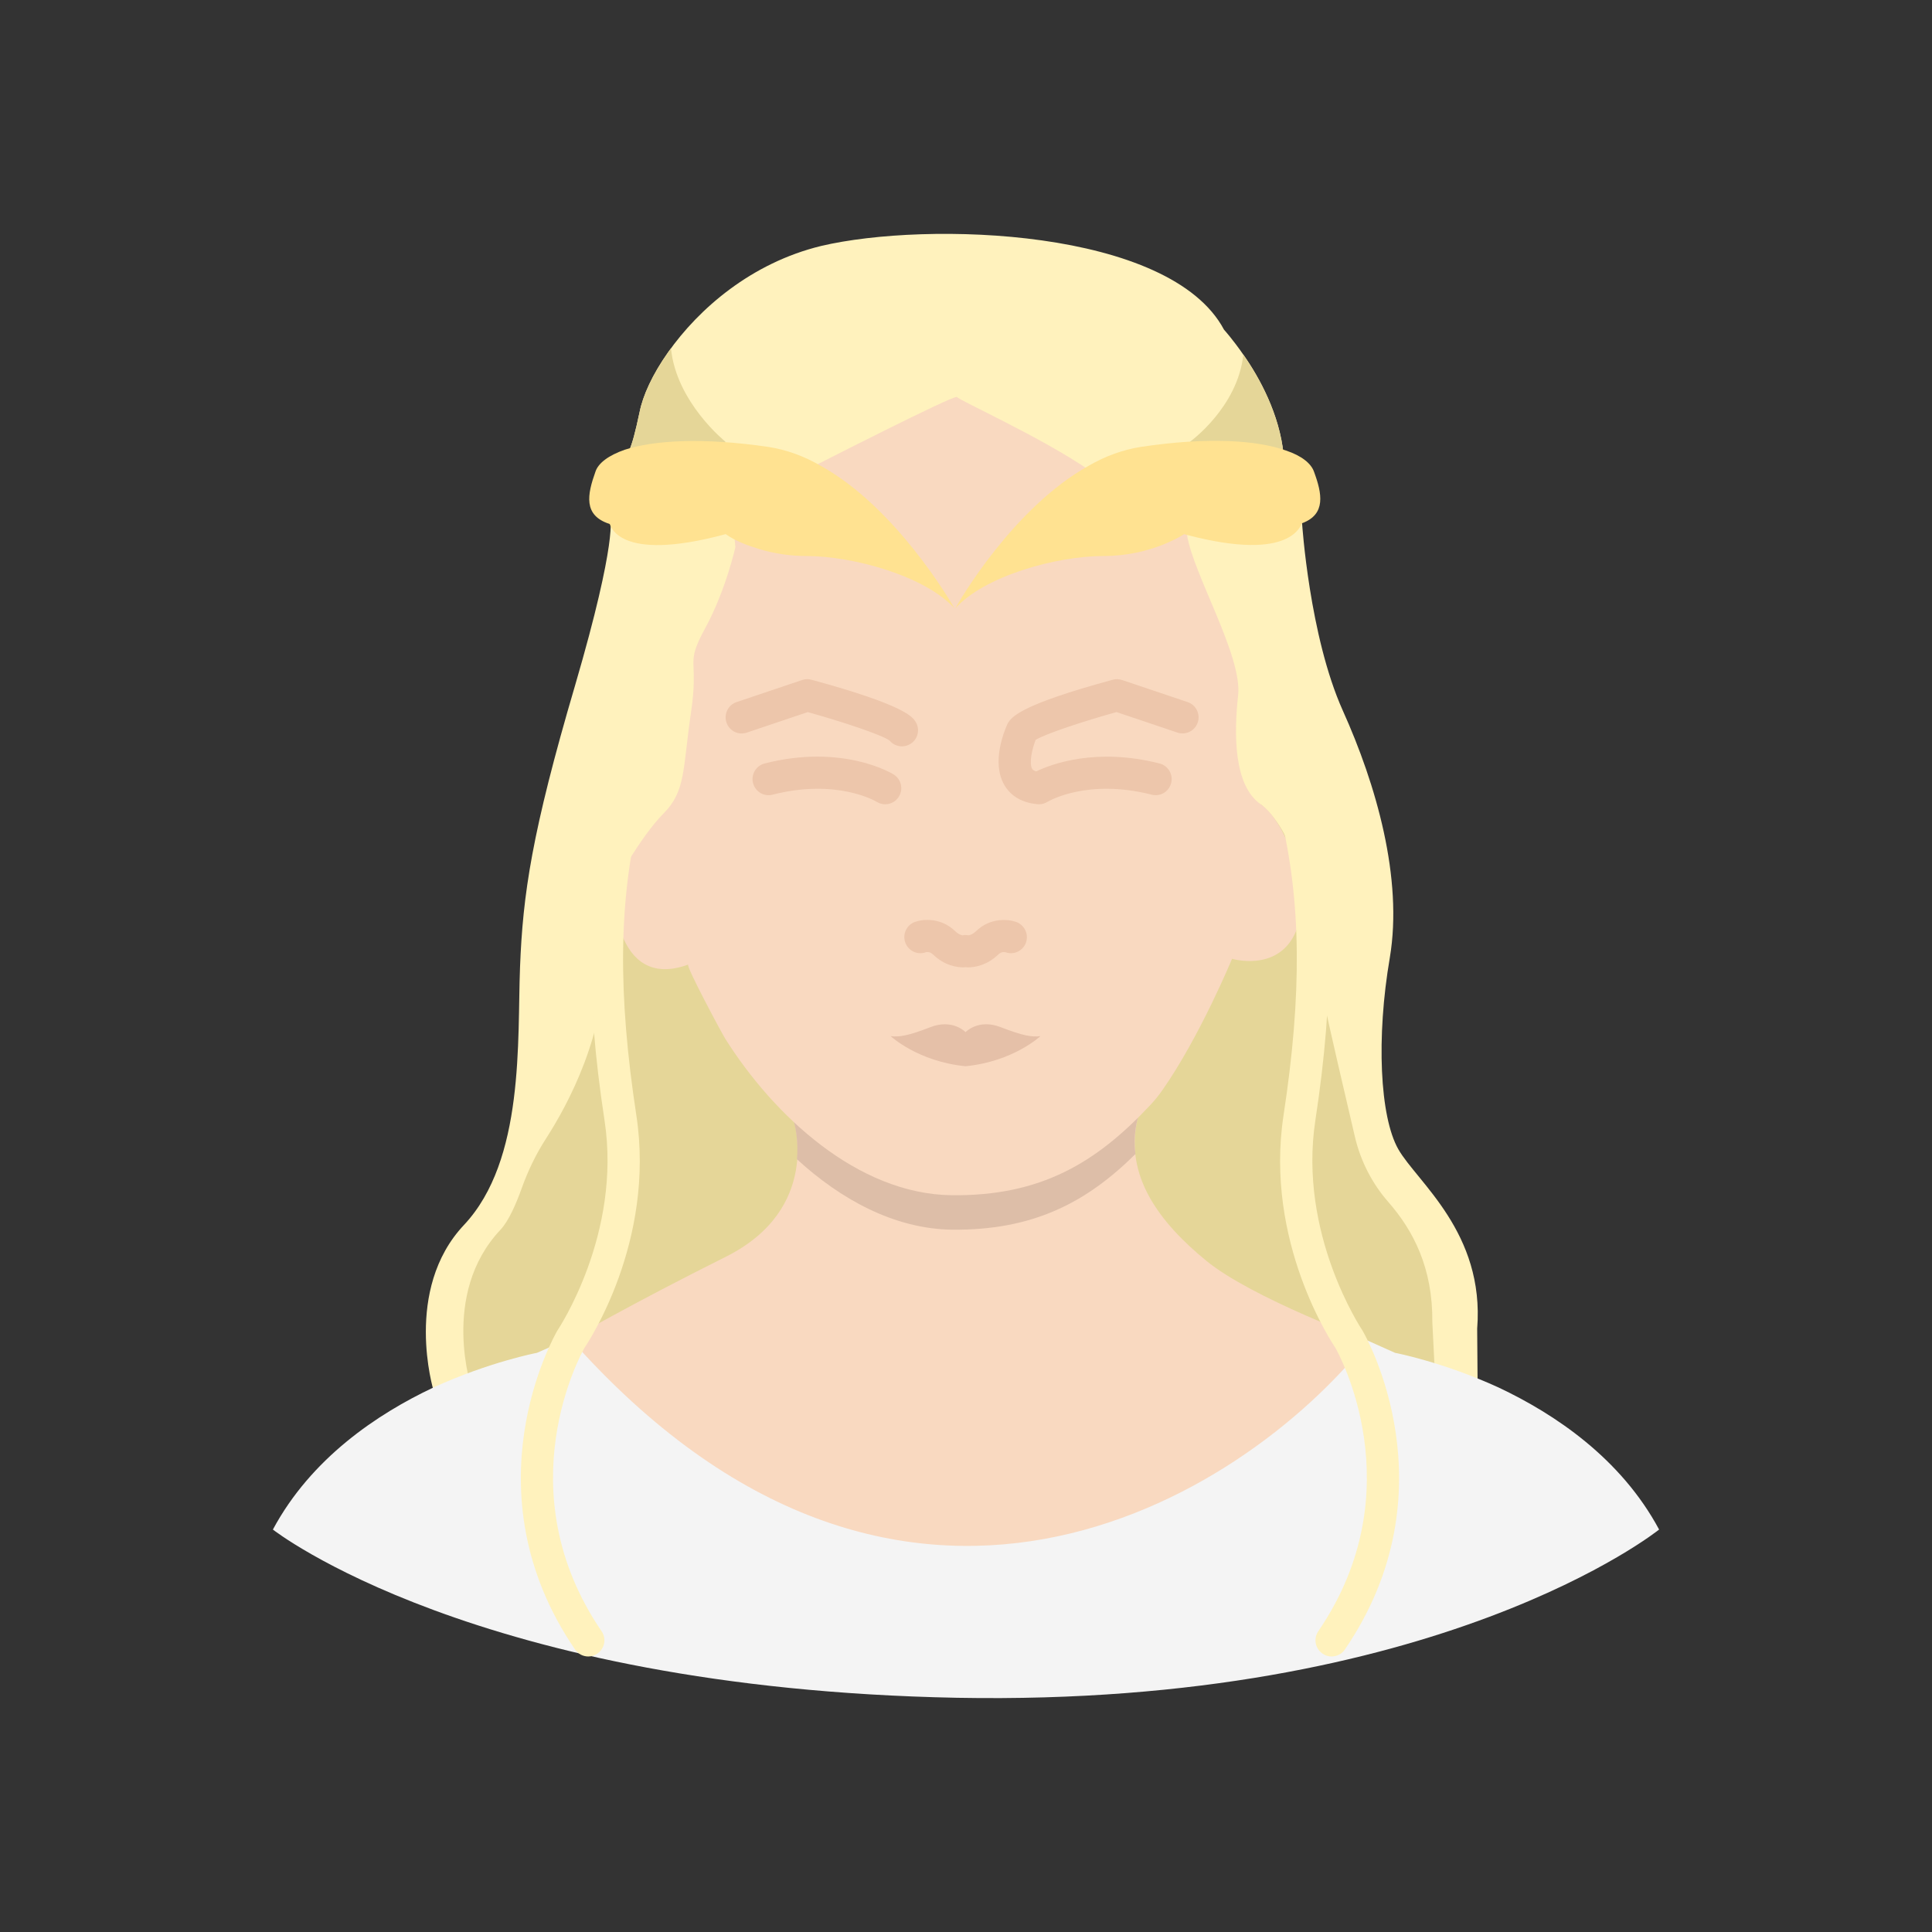 <?xml version="1.0" ?><svg style="enable-background:new 0 0 48 48;" version="1.1" viewBox="0 0 48 48" xml:space="preserve" xmlns="http://www.w3.org/2000/svg" xmlns:xlink="http://www.w3.org/1999/xlink"><rect x="0" y="0" width="48" height="48" fill="#333333" stroke="none"/><g id="Icons"><g><path d="M36.71,34.321l-25.94,0.22c0,0-0.76-2.5,0.76-4.11c1.51-1.61,1.32-4.59,1.39-6.4    c0.07-1.81,0.29-3.34,1.37-7.01c1.07-3.66,0.87-4.17,0.87-4.17s-0.47,0.34-0.01-0.68c0.06-0.14,0.12-0.26,0.17-0.36    c0.3-0.61,0.35-0.53,0.57-1.57c0.08-0.41,0.32-0.94,0.71-1.49c0.76-1.08,2.07-2.22,3.8-2.64c2.63-0.62,8.67-0.44,10.01,2.08    c0,0,0.21,0.23,0.48,0.62c0.4,0.57,0.9,1.48,1,2.48c0,0-0.48,0.08-0.71,0.5c-0.09,0.15-0.14,0.34-0.13,0.58    c0.04,0.94,1.3,0.63,1.3,0.63s0.18,2.8,1.01,4.65c0.83,1.84,1.5,4.17,1.17,6.14c-0.34,1.98-0.25,3.95,0.21,4.76    c0.46,0.81,2.15,2.07,1.96,4.46L36.71,34.321z" style="fill:#FFF2BD;"/><path d="M35.66,34.331l-6.65,0.06l-5.5-6.08l1.47-4.65l6.34-3.68c0.62,0.5,0.9,1.41,1.11,2.14    c0.1,0.36,0.19,0.73,0.27,1.1c0.1,0.5,0.06,1.02,0.16,1.52c0.195,0.899,0.572,2.525,0.803,3.505    c0.141,0.6,0.424,1.154,0.83,1.618c0.623,0.713,1.106,1.642,1.093,2.986L35.66,34.331z" style="fill:#E5D698;"/><path d="M24.55,31.746l-0.97,2.62l-11.851,0.171c0,0-0.814-2.375,0.706-3.985    c0.206-0.221,0.39-0.649,0.523-1.02c0.156-0.437,0.354-0.852,0.606-1.242c0.555-0.861,1.498-2.62,1.456-4.574    c-0.01-0.45,0.08-1.35,0.21-1.75h1.81l4.83,3.94L24.55,31.746z" style="fill:#E5D698;"/><path d="M19.724,27.851c0,0,0.69,2.183-1.693,3.374c-2.383,1.19-3.838,2.037-3.838,2.037    s1.275,4.802,4.248,5.645c2.973,0.843,9.406,1.099,11.835-0.504s3.715-5.091,3.715-5.091    s-2.887-1.058-4.022-1.989c-1.135-0.931-2.058-2.099-1.699-3.554C28.628,26.312,19.724,27.851,19.724,27.851" style="fill:#F9D9C0;"/><path d="M28.27,27.771c-0.08,0.31-0.1,0.62-0.06,0.9c-1.23,1.22-2.56,1.9-4.56,1.88    c-1.43-0.02-2.76-0.75-3.85-1.75c0.04-0.45-0.04-0.79-0.07-0.91c-0.01-0.03-0.01-0.04-0.01-0.04s8.87-1.53,8.55-0.09V27.771z" style="fill:#DDBEA8;"/><path d="M18.271,13.591c0,0-0.235,1.069-0.751,2.017c-0.516,0.948-0.146,0.7-0.353,2.1    c-0.207,1.4-0.124,1.945-0.684,2.505c-0.56,0.56-1.25,1.815-1.25,1.815s-0.01,2.62,1.865,1.937    c-0.066,0.024,0.83,1.698,0.922,1.844c1.197,1.897,3.282,3.86,5.628,3.886c2.202,0.024,3.582-0.8,4.927-2.236    c0.115-0.122,0.215-0.246,0.31-0.383c0.926-1.324,1.725-3.255,1.725-3.255s1.094,0.326,1.552-0.603    c0.457-0.929-0.169-2.774-0.839-3.236s-0.67-1.731-0.562-2.708c0.108-0.977-1.118-3.01-1.269-3.984    c-0.082-0.526-3.546,0.807-4.276,0.367c-0.622-0.375,2.42-1.581,1.863-1.964c-1.211-0.832-3.257-1.75-3.302-1.829    c-0.045-0.078-3.596,1.738-3.596,1.738s2.091,1.673,1.707,1.97c-0.384,0.296-3.542-0.632-3.636-0.169" style="fill:#F9D9C0;"/><path d="M24.861,25.519c-0.556-0.216-0.872,0.125-0.872,0.125s-0.316-0.34-0.872-0.125    c-0.556,0.216-0.772,0.249-0.988,0.224c0,0,0.673,0.631,1.86,0.747c1.187-0.116,1.86-0.747,1.86-0.747    C25.634,25.768,25.418,25.735,24.861,25.519z" style="fill:#E5C0A8;"/><path d="M33.99,33.311l0.67,0.3c0,0,1.17,0.22,2.57,0.86c1.4,0.66,3.04,1.76,3.99,3.53    c0,0-5.46,4.4-17.44,4.18c-11.99-0.23-17-4.18-17-4.18c0.95-1.77,2.59-2.87,3.99-3.53c1.4-0.64,2.57-0.86,2.57-0.86l0.82-0.36    C22.32,42.471,30.82,37.301,33.99,33.311z" style="fill:#F4F4F4;"/><path d="M31.89,11.291c0,0-0.48,0.08-0.71,0.5l-0.12-0.11l-1.61-0.24l0.12-0.47c0,0,1.18-0.85,1.32-2.16    C31.29,9.381,31.79,10.291,31.89,11.291z" style="fill:#E5D698;"/><path d="M18.02,10.971l-0.02,1.11c0,0,0,0-0.71,0.14c-0.58,0.11-1.61-0.27-1.97-0.41    c0.3-0.61,0.35-0.53,0.57-1.57c0.08-0.41,0.32-0.94,0.71-1.49l0.07-0.098C16.8,9.994,18.02,10.971,18.02,10.971z" style="fill:#E5D698;"/><g><path d="M25.249,22.906c-0.207-0.073-0.646-0.111-1,0.229     c-0.107,0.103-0.195,0.101-0.185,0.103c-0.042-0.007-0.085-0.011-0.129-0.004     c-0.007,0.01-0.094,0.006-0.204-0.1c-0.354-0.341-0.795-0.303-1.001-0.229     c-0.207,0.076-0.314,0.306-0.238,0.514c0.076,0.208,0.305,0.315,0.514,0.238c0,0,0.09-0.024,0.17,0.053     c0.287,0.278,0.591,0.324,0.759,0.324c0.03,0,0.035-0.003,0.056-0.005c0.021,0.002,0.026,0.005,0.056,0.005     c0.168,0,0.471-0.046,0.759-0.323c0.073-0.07,0.148-0.059,0.181-0.051c0.206,0.072,0.428-0.037,0.503-0.241     C25.563,23.212,25.456,22.983,25.249,22.906z" style="fill:#EDC6AB;"/><path d="M22.744,17.926c-0.072-0.112-0.264-0.409-2.584-1.038     c-0.075-0.022-0.155-0.018-0.232,0.007l-1.628,0.548c-0.209,0.07-0.321,0.297-0.251,0.507     c0.07,0.209,0.293,0.324,0.507,0.251l1.512-0.509c0.857,0.237,1.835,0.564,2.032,0.706     c0.078,0.094,0.192,0.145,0.309,0.145c0.074,0,0.149-0.021,0.217-0.065     C22.811,18.36,22.864,18.111,22.744,17.926z" style="fill:#EDC6AB;"/><path d="M22.202,19.241c-0.051-0.032-1.272-0.766-3.204-0.273     c-0.214,0.055-0.344,0.272-0.289,0.486c0.055,0.214,0.27,0.347,0.486,0.289     c1.586-0.404,2.547,0.154,2.589,0.18c0.064,0.039,0.137,0.059,0.208,0.059c0.134,0,0.265-0.067,0.34-0.19     C22.448,19.604,22.391,19.358,22.202,19.241z" style="fill:#EDC6AB;"/><path d="M29.506,17.443l-1.628-0.548c-0.077-0.024-0.156-0.029-0.232-0.007     c-2.32,0.629-2.512,0.926-2.61,1.086c-0.072,0.155-0.416,0.957-0.084,1.529     c0.113,0.195,0.349,0.437,0.829,0.477c0.011,0.001,0.021,0.002,0.031,0.002c0.073,0,0.147-0.021,0.21-0.059     c0.04-0.025,1-0.584,2.589-0.18c0.218,0.057,0.433-0.076,0.486-0.289c0.055-0.214-0.075-0.432-0.289-0.486     c-1.578-0.401-2.685,0.015-3.063,0.197c-0.051-0.014-0.084-0.035-0.101-0.063     c-0.08-0.138-0.005-0.487,0.087-0.721c0.243-0.149,1.182-0.46,2.008-0.69l1.512,0.509     c0.213,0.071,0.436-0.042,0.507-0.251C29.827,17.739,29.715,17.513,29.506,17.443z" style="fill:#EDC6AB;"/></g><g><path d="M14.616,41.155c-0.127,0-0.253-0.061-0.33-0.175     c-2.689-3.941-0.533-7.759-0.44-7.919c0.031-0.049,1.605-2.404,1.173-5.228     c-0.478-3.128-0.451-5.519,0.087-7.752c0.051-0.215,0.264-0.351,0.482-0.295     c0.215,0.052,0.347,0.268,0.295,0.482c-0.513,2.128-0.535,4.423-0.073,7.443     c0.48,3.144-1.216,5.669-1.288,5.774c-0.066,0.118-1.975,3.526,0.424,7.042     c0.125,0.183,0.078,0.432-0.104,0.556C14.773,41.133,14.694,41.155,14.616,41.155z" style="fill:#FFF2BD;"/></g><g><path d="M33.084,41.155c0.127,0,0.253-0.061,0.33-0.175     c2.689-3.941,0.533-7.759,0.439-7.919c-0.031-0.049-1.605-2.404-1.173-5.228     c0.477-3.128,0.451-5.519-0.087-7.752c-0.051-0.215-0.264-0.351-0.482-0.295     c-0.215,0.052-0.347,0.268-0.295,0.482c0.513,2.128,0.535,4.423,0.073,7.443     c-0.48,3.144,1.216,5.669,1.288,5.774c0.066,0.118,1.975,3.526-0.424,7.042     c-0.125,0.183-0.078,0.432,0.104,0.556C32.927,41.133,33.005,41.155,33.084,41.155z" style="fill:#FFF2BD;"/></g><g><path d="M23.715,15.114c-0.726-0.796-2.5-1.3-3.689-1.3     c-0.394,0-0.787-0.059-1.164-0.173c-0.283-0.086-0.589-0.198-0.832-0.371c-2.721,0.736-2.862-0.252-2.883-0.252     c-0.665-0.212-0.554-0.736-0.353-1.3c0.07-0.212,0.323-0.403,0.726-0.544     c0.716-0.232,1.915-0.312,3.568-0.071c0.454,0.071,0.897,0.232,1.31,0.474     C22.264,12.614,23.614,14.943,23.715,15.114z" style="fill:#FFE291;"/><path d="M32.353,12.998c-0.04,0.01-0.212,0.988-2.863,0.292     c-0.02-0.01-0.05-0.01-0.07-0.02c0,0-0.806,0.544-1.996,0.544c-1.199,0-2.973,0.504-3.689,1.3     c0.091-0.172,1.441-2.5,3.306-3.538c0.413-0.242,0.857-0.403,1.31-0.474     c1.683-0.252,2.893-0.161,3.598,0.091c0.393,0.131,0.625,0.323,0.696,0.524     C32.847,12.262,32.948,12.776,32.353,12.998z" style="fill:#FFE291;"/></g></g></g></svg>